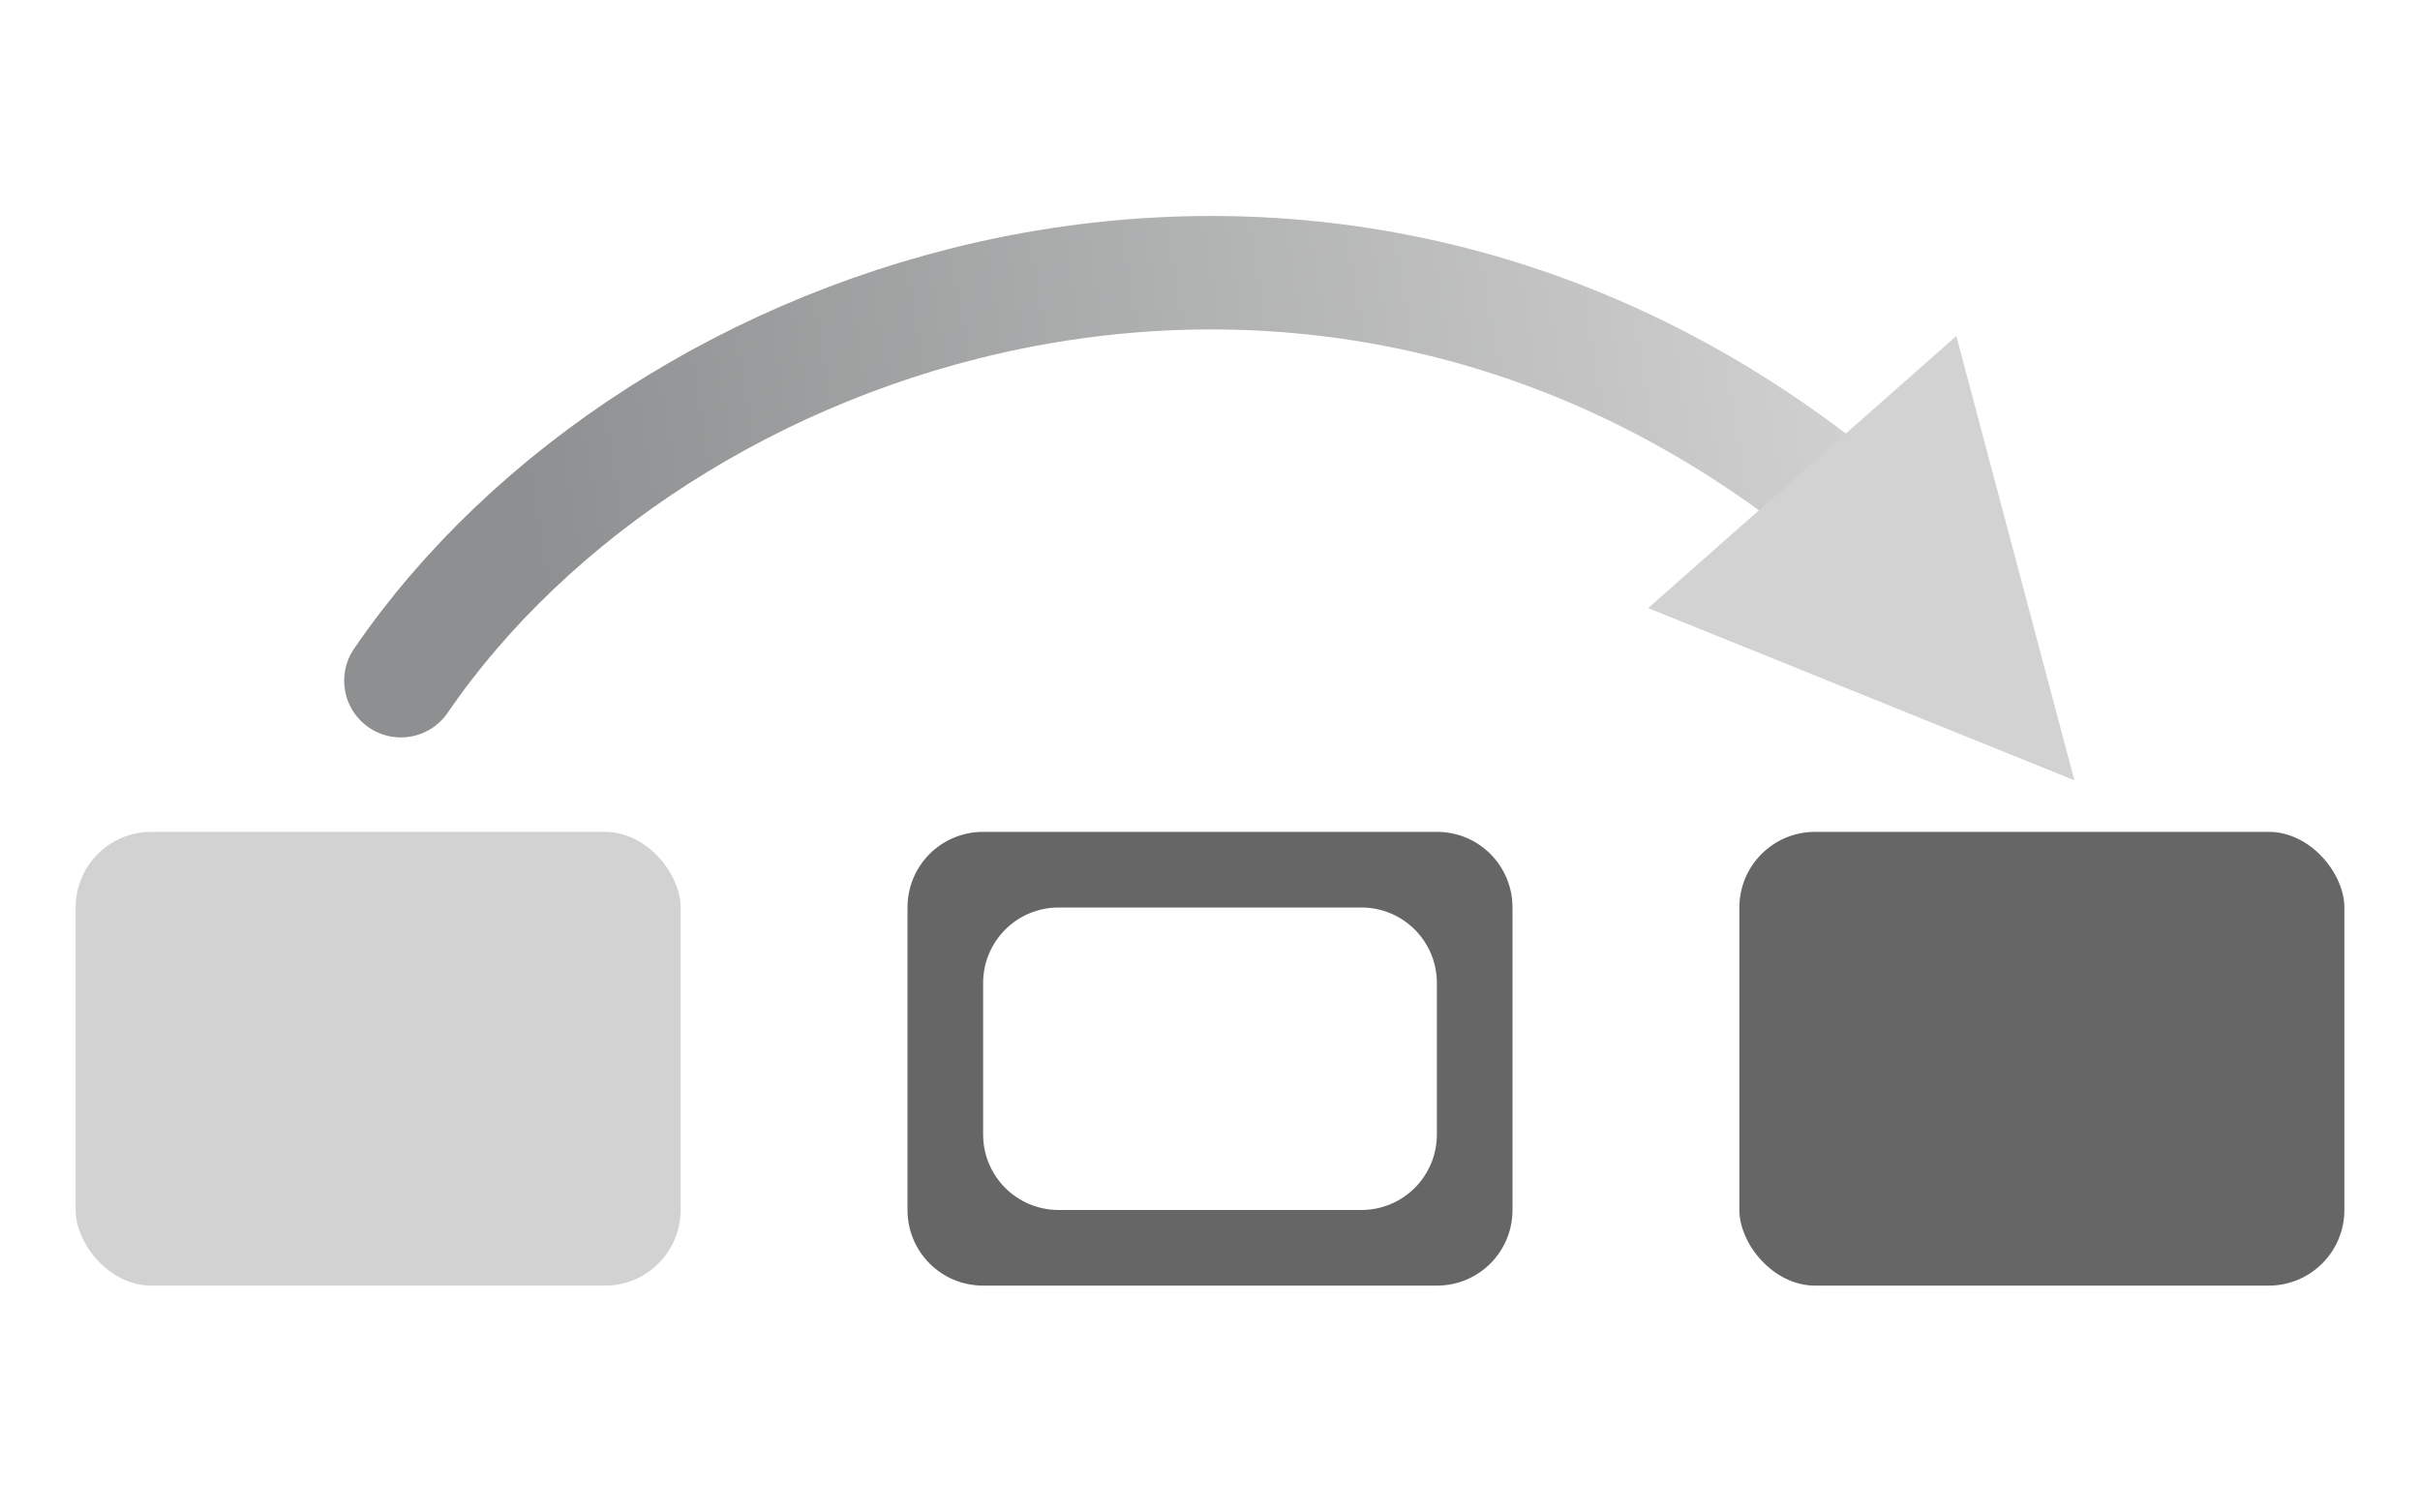<svg width="32" height="20" version="1.1" xmlns="http://www.w3.org/2000/svg"><defs><linearGradient id="a" x1="7.301" x2="25" y1="9.001" y2="6" gradientUnits="userSpaceOnUse"><stop stop-color="#8d8f90" offset="0"/><stop stop-color="#d2d2d2" offset="1"/></linearGradient></defs><path d="m24 6.365c-6.789-5.194-15.297-2.334-18.699 2.636" fill="none" stroke="url(#a)" stroke-linecap="round" stroke-width="1.5"/><rect x="1" y="11" width="8" height="6" rx="1" ry="1" fill="#d2d2d2" style="paint-order:fill markers stroke"/><path d="m13 11c-.554 0-1 .446-1 1v4c0 .554.446 1 1 1h6c.554 0 1-.446 1-1v-4c0-.554-.446-1-1-1zm1 1h4c.554 0 1 .446 1 1v2c0 .554-.446 1-1 1h-4c-.554 0-1-.446-1-1v-2c0-.554.446-1 1-1z" fill="#666" style="paint-order:fill markers stroke"/><rect x="23" y="11" width="8" height="6" rx="1" ry="1" fill="#666" style="paint-order:fill markers stroke"/><path d="m25.869 4.443-4.075 3.598 5.636 2.277z" fill="#d2d2d2"/></svg>
